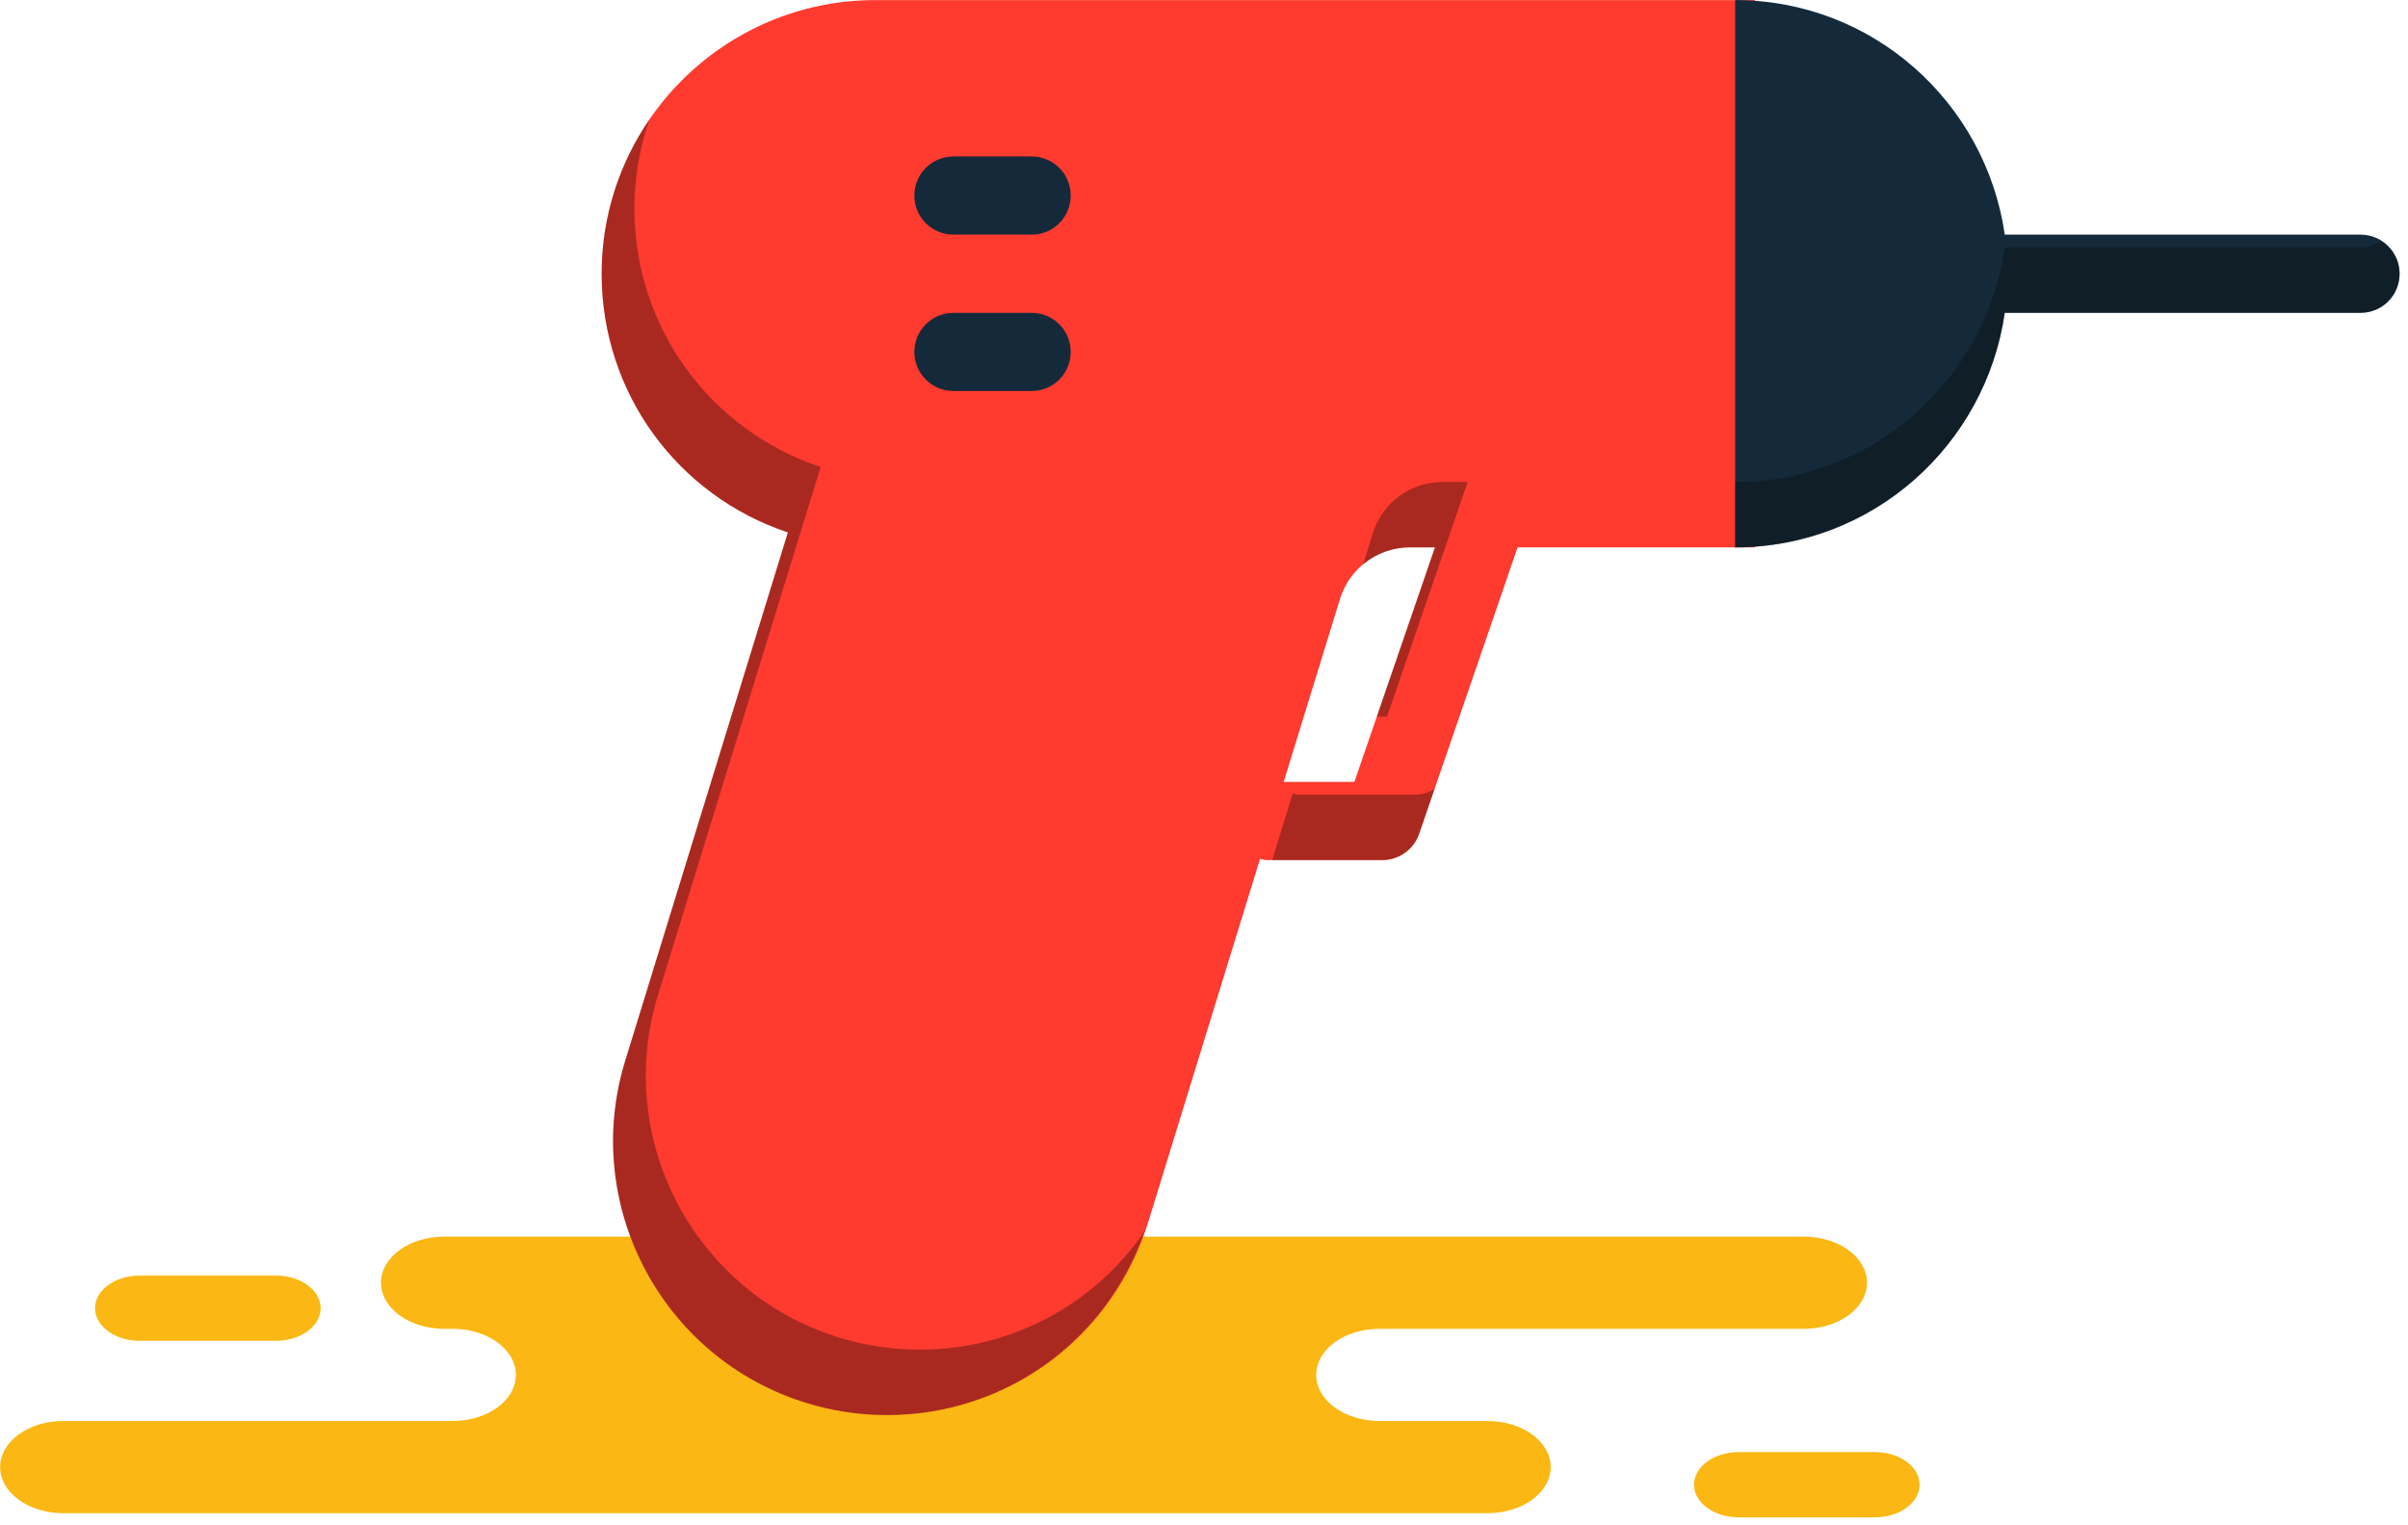 <svg xmlns="http://www.w3.org/2000/svg" xmlns:xlink="http://www.w3.org/1999/xlink" preserveAspectRatio="xMidYMid" width="218" height="138" viewBox="0 0 218 138">
  <defs>
    <style>

      .cls-3 {
        fill: #fbb713;
      }

      .cls-6 {
        fill: #ff3a2f;
      }

      .cls-7 {
        fill: #090908;
        opacity: 0.35;
      }

      .cls-10 {
        fill: #142a3b;
      }
    </style>
  </defs>
  <g id="group-24svg">
    <path d="M56.611,111.934 C56.611,111.934 40.215,111.934 40.215,111.934 C37.055,111.934 34.492,113.803 34.492,116.107 C34.492,118.410 37.055,120.279 40.215,120.279 C40.215,120.279 40.979,120.279 40.979,120.279 C44.140,120.279 46.703,122.147 46.703,124.451 C46.703,126.756 44.140,128.623 40.979,128.623 C40.979,128.623 5.734,128.623 5.734,128.623 C2.573,128.623 0.011,130.491 0.011,132.795 C0.011,135.100 2.573,136.968 5.734,136.968 C5.734,136.968 48.089,136.968 48.089,136.968 C48.089,136.968 134.662,136.968 134.662,136.968 C137.823,136.968 140.386,135.100 140.386,132.795 C140.386,130.491 137.823,128.623 134.662,128.623 C134.662,128.623 124.881,128.623 124.881,128.623 C121.720,128.623 119.157,126.756 119.157,124.451 C119.157,122.147 121.720,120.279 124.881,120.279 C124.881,120.279 163.298,120.279 163.298,120.279 C166.459,120.279 169.022,118.410 169.022,116.107 C169.022,113.803 166.459,111.934 163.298,111.934 C163.298,111.934 160.431,111.934 160.431,111.934 C160.431,111.934 56.611,111.934 56.611,111.934 Z" id="path-1" class="cls-3" fill-rule="evenodd"/>
    <path d="M157.393,137.343 C155.166,137.343 153.361,136.021 153.361,134.391 C153.361,132.762 155.166,131.440 157.393,131.440 C157.393,131.440 169.749,131.440 169.749,131.440 C171.976,131.440 173.781,132.762 173.781,134.391 C173.781,136.021 171.976,137.343 169.749,137.343 C169.749,137.343 157.393,137.343 157.393,137.343 Z" id="path-2" class="cls-3" fill-rule="evenodd"/>
    <path d="M12.637,121.365 C10.411,121.365 8.605,120.043 8.605,118.413 C8.605,116.783 10.411,115.463 12.637,115.463 C12.637,115.463 24.993,115.463 24.993,115.463 C27.220,115.463 29.025,116.783 29.025,118.413 C29.025,120.043 27.220,121.365 24.993,121.365 C24.993,121.365 12.637,121.365 12.637,121.365 Z" id="path-3" class="cls-3" fill-rule="evenodd"/>
    <path d="M79.240,0.009 C65.584,0.009 54.471,11.119 54.471,24.777 C54.471,35.583 61.361,44.871 71.333,48.191 C71.333,48.191 56.599,96.031 56.599,96.031 C52.591,109.075 59.937,122.965 72.993,126.984 C75.364,127.714 77.816,128.087 80.283,128.087 C91.224,128.087 100.733,121.065 103.954,110.605 C103.954,110.605 114.071,77.745 114.071,77.745 C114.258,77.770 114.431,77.852 114.624,77.852 C114.624,77.852 125.136,77.852 125.136,77.852 C126.649,77.852 127.991,76.892 128.481,75.464 C128.481,75.464 137.389,49.546 137.389,49.546 C137.389,49.546 158.886,49.546 158.886,49.546 C158.886,49.546 158.886,0.009 158.886,0.009 C158.886,0.009 79.240,0.009 79.240,0.009 ZM122.614,70.776 C122.614,70.776 116.213,70.776 116.213,70.776 C116.213,70.776 121.307,54.231 121.307,54.231 C122.171,51.428 124.715,49.546 127.651,49.546 C127.651,49.546 129.912,49.546 129.912,49.546 C129.912,49.546 122.614,70.776 122.614,70.776 Z" id="path-4" class="cls-6" fill-rule="evenodd"/>
    <path d="M83.242,122.167 C80.775,122.167 78.323,121.795 75.952,121.065 C62.896,117.047 55.550,103.156 59.558,90.112 C59.558,90.112 74.292,42.271 74.292,42.271 C64.320,38.951 57.430,29.663 57.430,18.858 C57.430,16.043 57.925,13.345 58.796,10.820 C56.071,14.798 54.470,19.602 54.470,24.777 C54.470,35.583 61.360,44.871 71.333,48.191 C71.333,48.191 56.599,96.031 56.599,96.031 C52.591,109.075 59.937,122.965 72.993,126.984 C75.363,127.714 77.816,128.086 80.283,128.086 C90.908,128.086 100.134,121.433 103.610,111.470 C99.087,118.058 91.594,122.167 83.242,122.167 Z" id="path-5" class="cls-7" fill-rule="evenodd"/>
    <path d="M125.573,64.857 C125.573,64.857 132.871,43.626 132.871,43.626 C132.871,43.626 130.611,43.626 130.611,43.626 C127.674,43.626 125.131,45.510 124.266,48.312 C124.266,48.312 123.411,51.089 123.411,51.089 C124.572,50.122 126.047,49.545 127.651,49.545 C127.651,49.545 129.912,49.545 129.912,49.545 C129.912,49.545 124.647,64.857 124.647,64.857 C124.647,64.857 125.573,64.857 125.573,64.857 Z" id="path-6" class="cls-7" fill-rule="evenodd"/>
    <path d="M128.096,71.933 C128.096,71.933 117.583,71.933 117.583,71.933 C117.390,71.933 117.217,71.850 117.031,71.826 C117.031,71.826 115.175,77.851 115.175,77.851 C115.175,77.851 125.136,77.851 125.136,77.851 C126.649,77.851 127.991,76.892 128.481,75.464 C128.481,75.464 129.873,71.415 129.873,71.415 C129.342,71.727 128.742,71.933 128.096,71.933 Z" id="path-7" class="cls-7" fill-rule="evenodd"/>
    <path d="M213.701,21.239 C213.701,21.239 181.495,21.239 181.495,21.239 C179.768,9.269 169.540,0.009 157.086,0.009 C157.086,0.009 157.086,49.546 157.086,49.546 C169.540,49.546 179.768,40.285 181.495,28.316 C181.495,28.316 213.701,28.316 213.701,28.316 C215.664,28.316 217.239,26.737 217.239,24.777 C217.239,22.821 215.664,21.239 213.701,21.239 Z" id="path-8" class="cls-10" fill-rule="evenodd"/>
    <path d="M215.529,21.818 C214.988,22.153 214.386,22.396 213.701,22.396 C213.701,22.396 181.495,22.396 181.495,22.396 C179.768,34.366 169.539,43.627 157.086,43.627 C157.086,43.627 157.086,49.546 157.086,49.546 C169.539,49.546 179.768,40.285 181.495,28.316 C181.495,28.316 213.701,28.316 213.701,28.316 C215.664,28.316 217.239,26.737 217.239,24.777 C217.239,23.505 216.535,22.442 215.529,21.818 Z" id="path-9" class="cls-7" fill-rule="evenodd"/>
    <path d="M93.394,35.392 C93.394,35.392 86.317,35.392 86.317,35.392 C84.368,35.392 82.778,33.814 82.778,31.855 C82.778,29.898 84.368,28.316 86.317,28.316 C86.317,28.316 93.394,28.316 93.394,28.316 C95.357,28.316 96.932,29.898 96.932,31.855 C96.932,33.814 95.357,35.392 93.394,35.392 Z" id="path-10" class="cls-10" fill-rule="evenodd"/>
    <path d="M93.394,21.239 C93.394,21.239 86.317,21.239 86.317,21.239 C84.368,21.239 82.778,19.660 82.778,17.700 C82.778,15.745 84.368,14.162 86.317,14.162 C86.317,14.162 93.394,14.162 93.394,14.162 C95.357,14.162 96.932,15.745 96.932,17.700 C96.932,19.660 95.357,21.239 93.394,21.239 Z" id="path-11" class="cls-10" fill-rule="evenodd"/>
  </g>
</svg>
